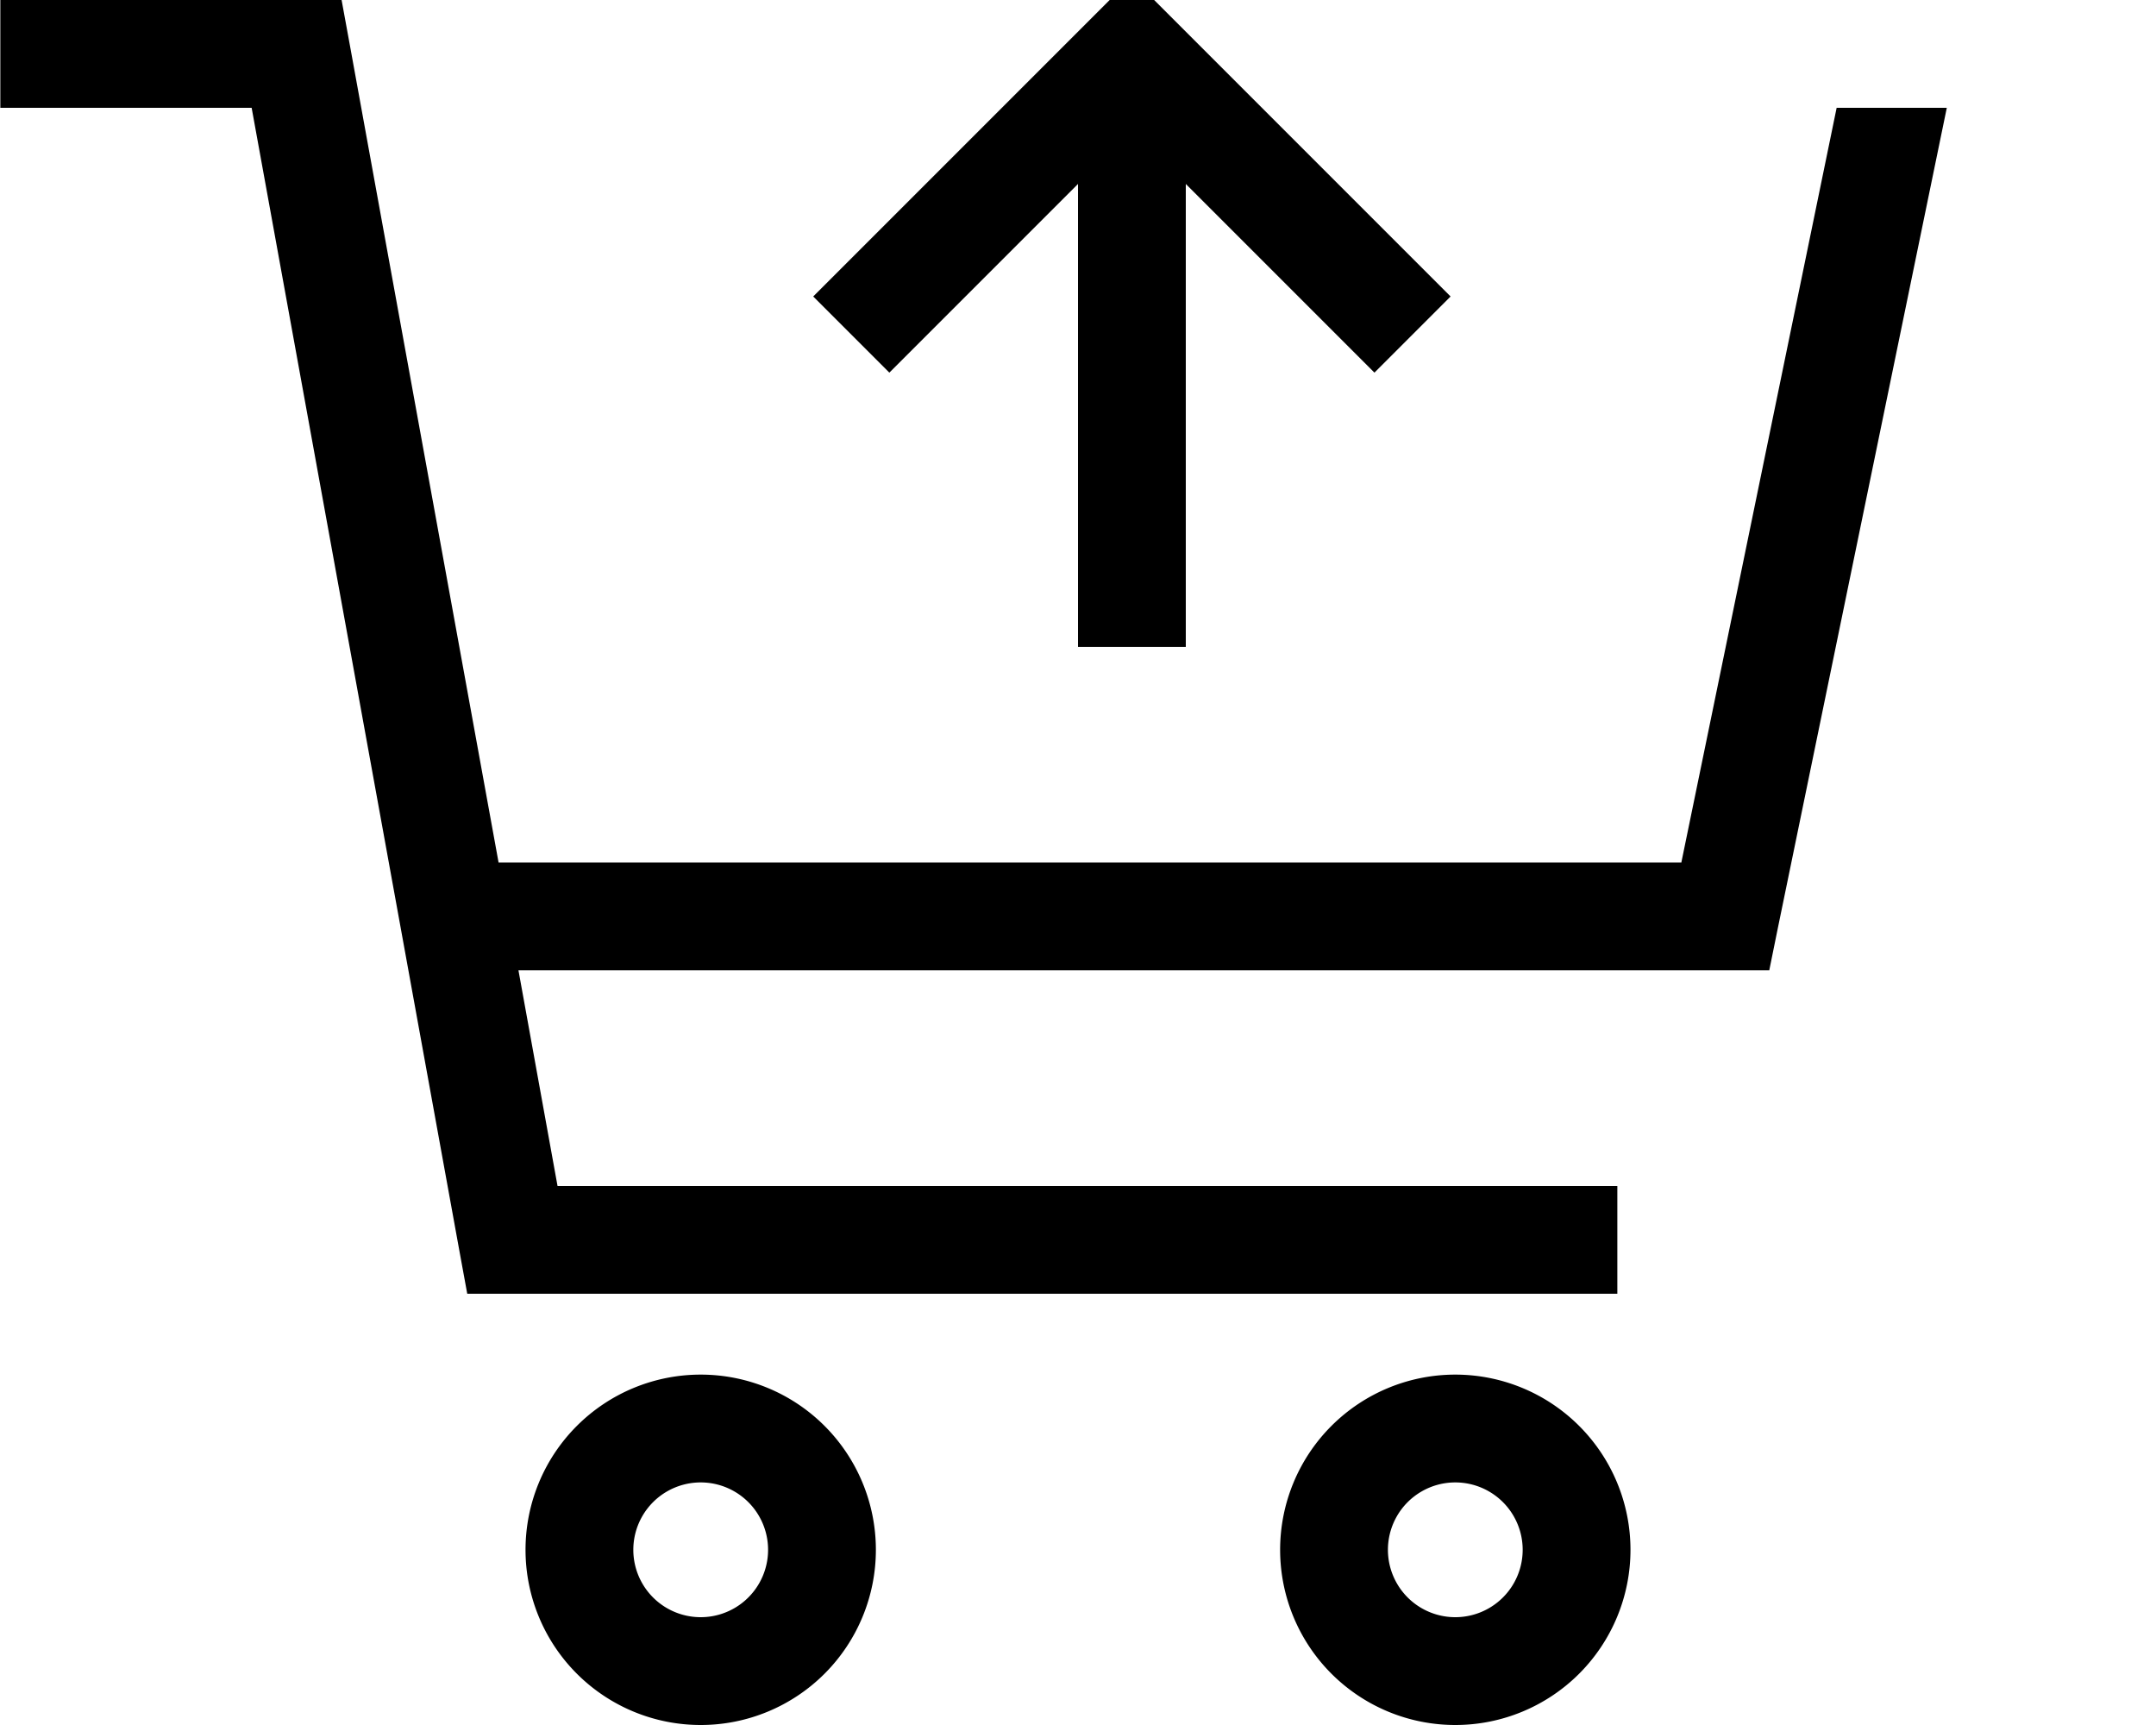 <svg xmlns="http://www.w3.org/2000/svg" viewBox="0 0 640 512"><!--! Font Awesome Pro 7.0.1 by @fontawesome - https://fontawesome.com License - https://fontawesome.com/license (Commercial License) Copyright 2025 Fonticons, Inc. --><path fill="currentColor" d="M347.3 4.7l72 72 11.3 11.3-22.6 22.6c-2-2-20.6-20.6-56-56l0 137.4-32 0 0-137.4c-35.3 35.3-54 54-56 56l-22.6-22.6 11.3-11.3 72-72 11.3-11.3 11.3 11.3zM0 0l101.4 0 2.4 13.1 44.2 242.9 351.1 0 46.1-224 32.7 0-50.1 243.2-2.6 12.8-371.3 0 11.6 64 314.6 0 0 32-341.4 0-2.4-13.1-61.6-338.9-74.6 0 0-32zM208 480a20 20 0 1 0 0-40 20 20 0 1 0 0 40zm0-72a52 52 0 1 1 0 104 52 52 0 1 1 0-104zm244 52a20 20 0 1 0 -40 0 20 20 0 1 0 40 0zm-72 0a52 52 0 1 1 104 0 52 52 0 1 1 -104 0z"/></svg>